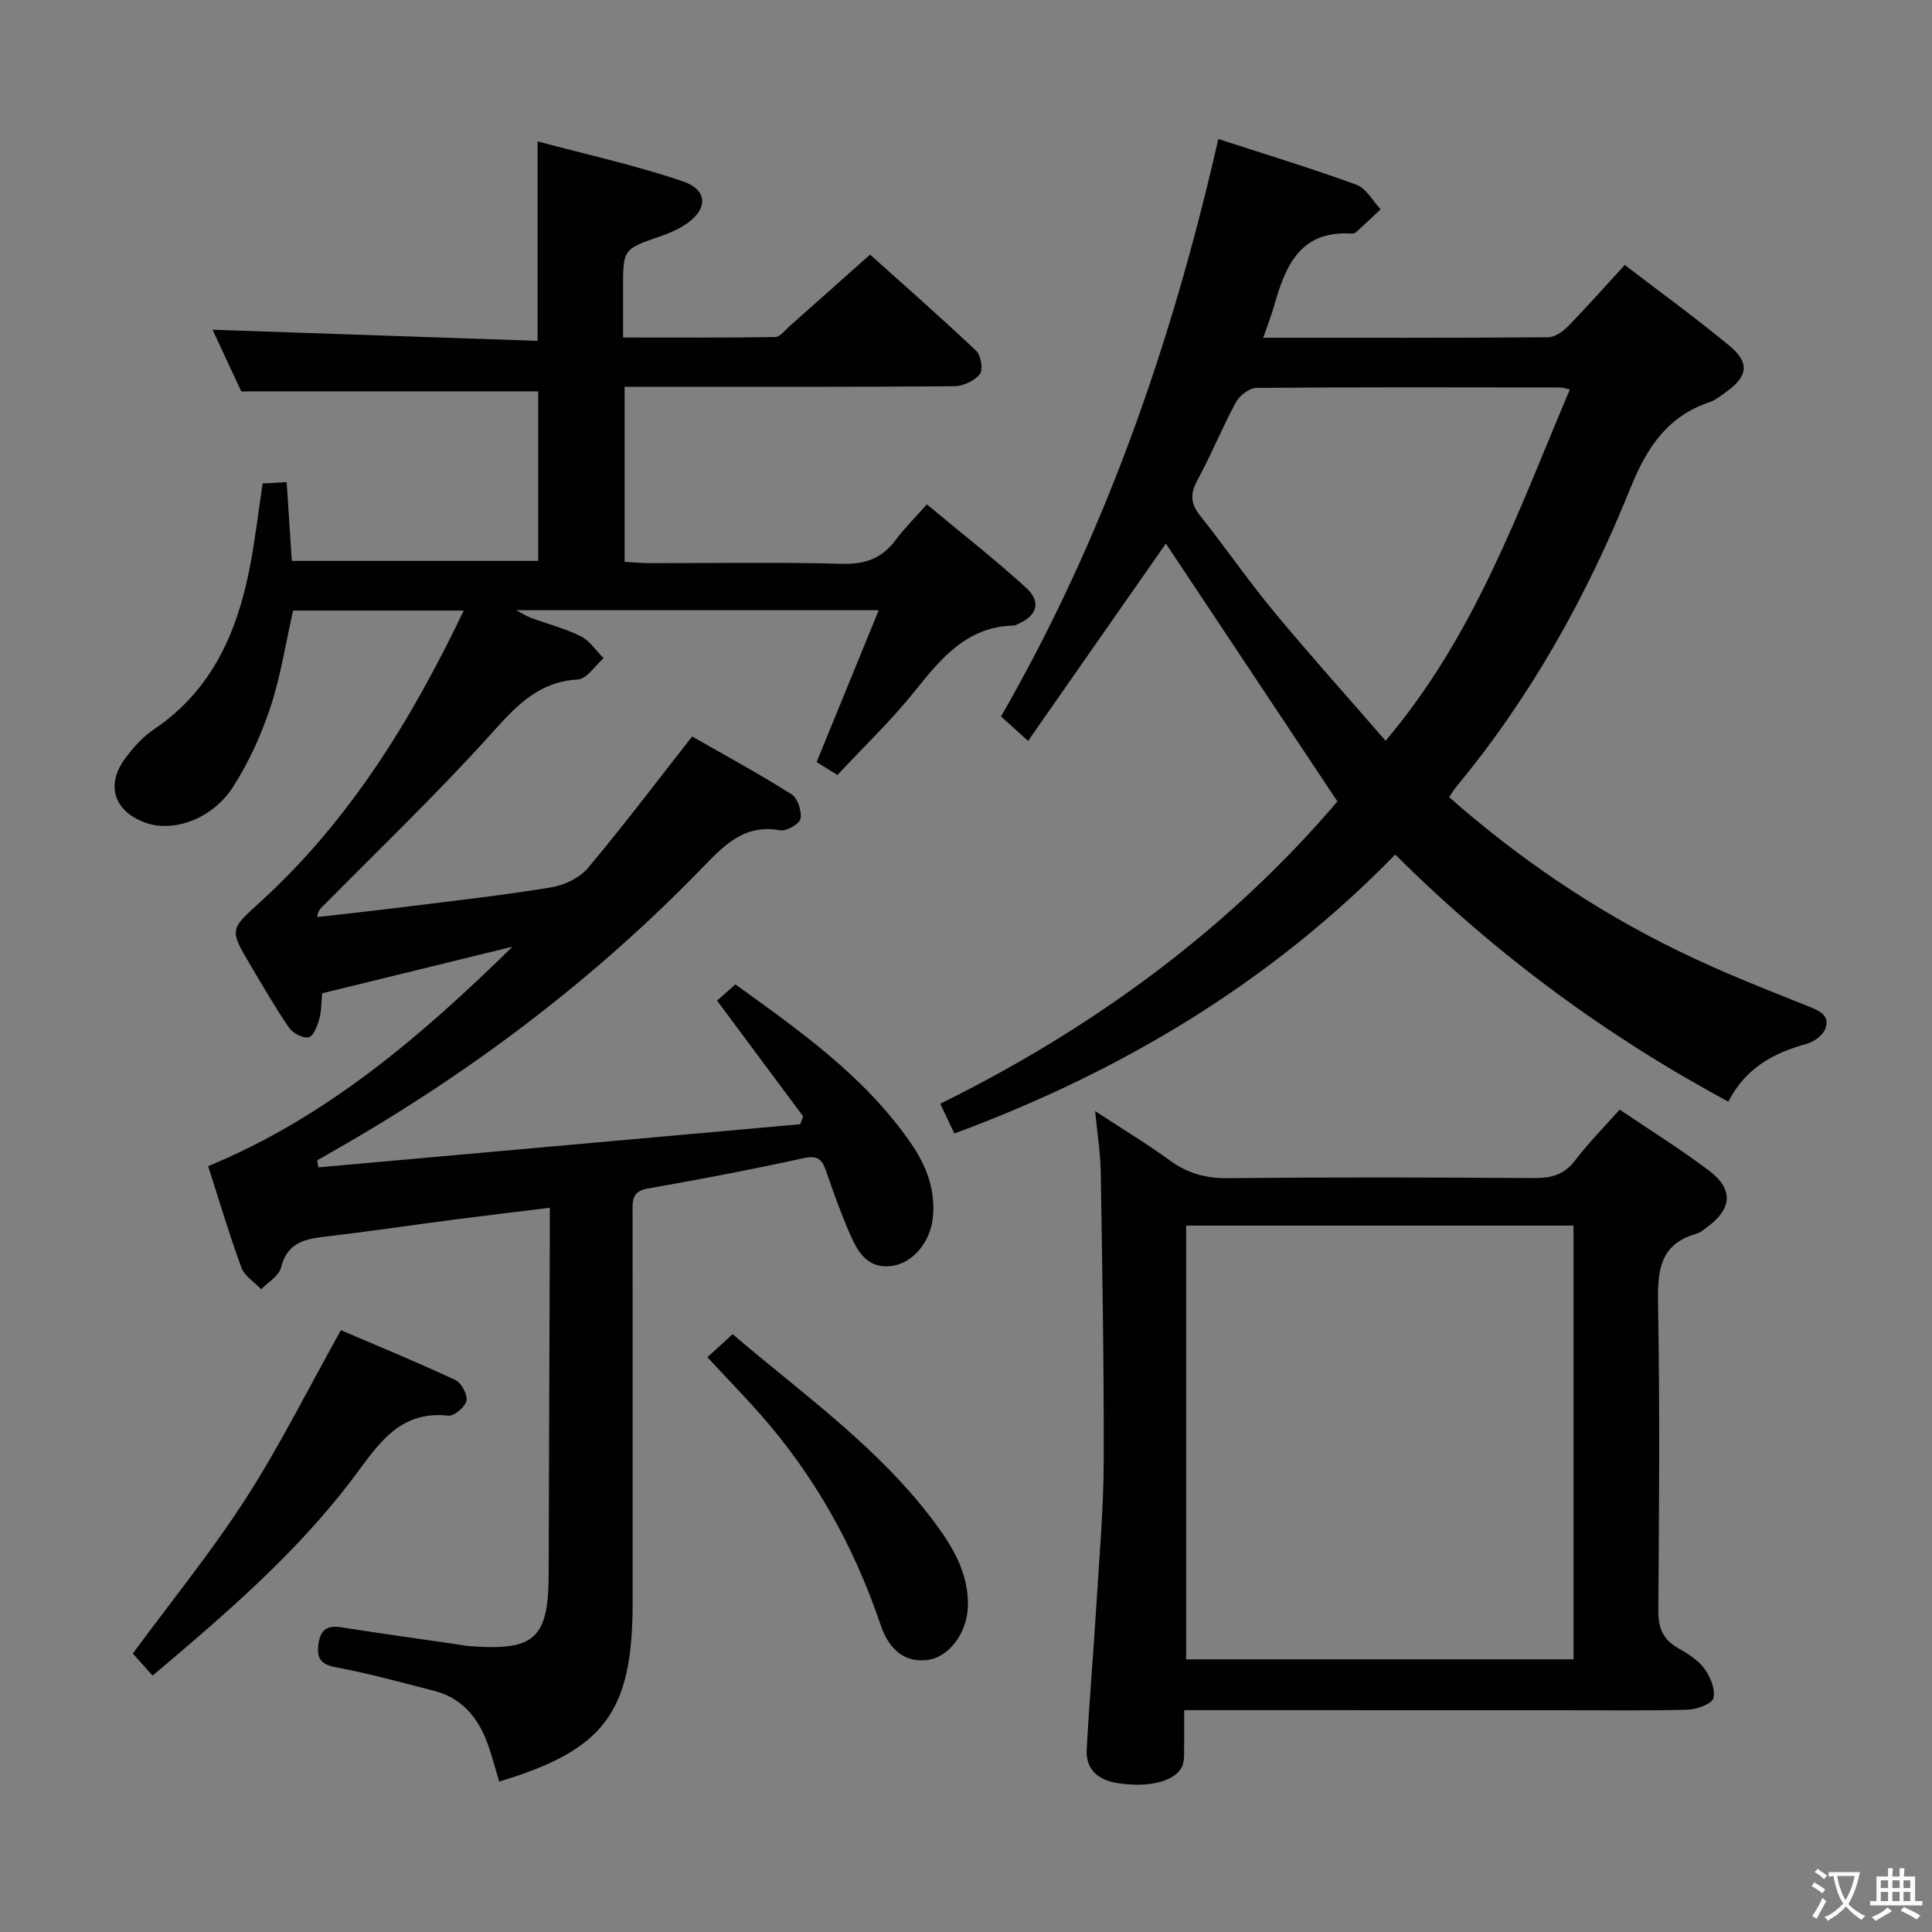 <svg enable-background="new 0 0 400 400" viewBox="0 0 400 400" xmlns="http://www.w3.org/2000/svg"><rect x="0" y="0" width="400" height="400" fill="#808080" stroke="none"/><path d="m377.9 391.2c-.2.3-.4.5-.6.8-.7-.6-1.4-1-2.2-1.5.2-.3.4-.5.5-.8.6.4 1.4.8 2.3 1.5zm-1.8 6.1c-.2-.2-.5-.4-.9-.6.4-.6.8-1.2 1.2-1.9s.7-1.3.9-1.9c.3.3.5.5.8.7-.7 1.3-1.4 2.6-2 3.7zm2.2-9c-.3.3-.5.5-.6.8-.6-.6-1.3-1.1-2-1.5.3-.3.5-.5.6-.7.6.5 1.3.9 2 1.4zm.3.2v-.9h2 4.5c-.3 1.3-.6 2.5-1 3.6s-.9 2.1-1.4 3c.4.5 1 1 1.6 1.4s1.2.8 1.9 1.1c-.3.2-.5.4-.8.8-.4-.3-1-.7-1.6-1.2s-1.2-1.1-1.6-1.6c-.5.6-1.1 1.1-1.7 1.6s-1.4.9-2.1 1.4c-.1-.3-.3-.5-.7-.8.6-.2 1.2-.5 1.9-1s1.4-1.1 2-1.8c-.5-.8-.9-1.6-1.2-2.5s-.6-2-.8-3.2c-.4.1-.7.1-1 .1zm2.5 2.7c.3 1 .7 1.7 1 2.2.3-.5.6-1.1 1-2s.6-1.9.9-3h-3.2-.4c.1.9.3 1.8.7 2.8z" fill="#fbfcfa"/><path d="m396.5 388.5v1.5 3.6h1.5v.9c-.4 0-1 0-1.7 0h-7.9c-.5 0-.9 0-1.2 0v-.9h1.3v-3.5c0-.7 0-1.2 0-1.6h2.4c0-.8 0-1.4 0-1.7h1c0 .3-.1.8-.1 1.7h1.5c0-.8 0-1.4 0-1.7h1c0 .3-.1.9-.1 1.7zm-8.2 9.2c-.2-.3-.5-.5-.8-.8.8-.3 1.4-.6 1.9-.9s1-.7 1.4-1.1c.3.3.6.5.9.8-1.6 1-2.8 1.6-3.4 2zm2.6-6.8v-1.6h-1.5v1.6zm0 2.7v-1.9h-1.5v1.9zm2.4-2.7v-1.6h-1.5v1.6zm0 2.7v-1.9h-1.5v1.9zm.2 2 .7-.8c.4.2.9.5 1.6.8s1.3.7 1.8 1c-.3.3-.5.5-.8.8-.4-.3-1.5-1-3.3-1.8zm2-4.7v-1.6h-1.4v1.6zm0 2.7v-1.9h-1.4v1.9z" fill="#fbfcfa"/><g fill="#010100"><path d="m103.36 368.85c-.95-3.09-1.62-5.83-2.64-8.45-1.97-5.05-5.28-8.89-10.74-10.3-6.75-1.74-13.48-3.61-20.32-4.88-3.29-.61-4.15-1.87-3.71-4.94.43-3.01 1.92-3.81 4.77-3.36 7.71 1.22 15.44 2.29 23.16 3.41 1.15.17 2.3.4 3.46.49 13.47 1 16.23-1.6 16.26-15.12.06-23.16.15-46.32.23-69.48.01-1.81 0-3.62 0-6.16-6.6.81-12.77 1.53-18.92 2.33-9.38 1.22-18.75 2.61-28.14 3.71-4.23.49-7.42 1.59-8.61 6.38-.42 1.72-2.67 2.98-4.09 4.45-1.41-1.5-3.46-2.75-4.11-4.53-2.51-6.84-4.58-13.85-6.87-20.96 24.6-10.14 44.26-27.06 63.02-45.44-13.01 3.18-26.01 6.37-39.41 9.65-.17 1.73-.12 3.59-.59 5.3-.4 1.43-1.22 3.6-2.19 3.81-1.2.25-3.28-.84-4.07-1.98-2.83-4.1-5.31-8.43-7.86-12.72-4.64-7.81-4.38-7.57 2.04-13.45 18.32-16.75 31.08-37.4 41.98-60.2-12.23 0-23.62 0-35.33 0-1.49 6.57-2.53 13.46-4.68 19.98-1.9 5.76-4.49 11.45-7.76 16.54-4.29 6.67-12.32 9.46-18.08 7.42-6.53-2.32-8.37-7.81-4.23-13.35 1.67-2.24 3.64-4.45 5.93-5.99 12.25-8.25 17.43-20.54 20.01-34.34 1-5.37 1.64-10.8 2.5-16.57 1.32-.08 2.73-.16 4.98-.29.36 5.45.7 10.65 1.07 16.32h51.01c0-11.72 0-23.44 0-35.1-20.07 0-40.24 0-61.49 0-1.71-3.68-3.98-8.55-5.93-12.76 22.42.77 44.77 1.53 67.29 2.3 0-14.12 0-27.16 0-41.3 10.16 2.73 20.31 4.95 30.08 8.28 5.4 1.84 5.21 6.02.22 9.13-1.53.96-3.24 1.68-4.96 2.27-7.63 2.65-7.64 2.62-7.64 10.76v10.17c10.64 0 21.06.07 31.48-.1 1.03-.02 2.08-1.44 3.04-2.3 5.37-4.74 10.71-9.51 16.62-14.77 6.55 5.88 14.39 12.76 21.97 19.92 1 .94 1.47 3.95.75 4.84-1.13 1.39-3.47 2.49-5.31 2.5-20.83.17-41.66.11-62.49.11-1.8 0-3.61 0-5.74 0v36.24c1.61.09 3.34.27 5.08.27 13.33.02 26.67-.23 39.99.14 4.82.13 8.25-1.17 11.07-4.96 1.78-2.39 3.92-4.5 6.43-7.35 6.96 5.8 14.01 11.3 20.59 17.31 3.24 2.96 2.17 5.9-2 7.59-.15.06-.3.19-.46.19-9.75.17-15.12 6.71-20.61 13.57-4.87 6.08-10.55 11.5-16.03 17.38-1.69-1.05-3.05-1.9-4.31-2.68 4.25-10.39 8.41-20.56 12.86-31.44-25.66 0-49.94 0-75.08 0 1.45.75 2.27 1.28 3.16 1.61 3.42 1.26 7.01 2.16 10.24 3.78 1.87.93 3.17 2.99 4.72 4.55-1.77 1.54-3.48 4.3-5.34 4.4-8.56.5-13.18 5.98-18.43 11.79-10.81 11.96-22.48 23.14-33.82 34.62-.67.68-1.53 1.16-1.71 2.78 6.47-.75 12.95-1.45 19.42-2.26 9.72-1.22 19.46-2.3 29.11-3.91 2.68-.45 5.8-1.94 7.51-3.97 7.26-8.64 14.07-17.67 21.59-27.25 6.63 3.79 13.74 7.66 20.57 11.96 1.27.8 2.15 3.47 1.88 5.05-.18 1.06-2.87 2.64-4.16 2.41-7.3-1.3-11.41 2.82-16 7.57-22.47 23.25-48.06 42.55-76.12 58.59-1.27.72-2.53 1.46-3.79 2.18.08.48.15.97.23 1.45 33.26-2.98 66.51-5.95 99.77-8.93.2-.54.4-1.08.6-1.63-5.82-7.82-11.63-15.64-17.82-23.96 1.05-.93 2.26-2.01 3.79-3.36 13.45 9.68 26.88 19.13 36.4 32.97 3.19 4.64 5.1 9.67 4.47 15.45-.54 4.96-4.17 9.31-8.48 9.87-5.08.66-7.09-2.96-8.71-6.7-1.85-4.25-3.41-8.63-4.92-13.02-.85-2.46-1.85-3.21-4.72-2.58-10.68 2.35-21.45 4.38-32.22 6.28-3.4.6-3.1 2.74-3.1 5.11.02 26.83.01 53.66.01 80.49.02 22.77-5.77 30.6-27.62 37.17z"/><path d="m252.24 28.78c9.78 3.18 19.29 6.07 28.62 9.48 2.01.74 3.34 3.33 4.99 5.07-1.7 1.59-3.38 3.2-5.11 4.77-.22.2-.63.28-.95.26-10.72-.68-13.69 6.83-16.03 15.07-.58 2.04-1.37 4.02-2.23 6.5 20.02 0 39.49.05 58.96-.1 1.39-.01 3.04-1.14 4.1-2.22 3.95-4.04 7.69-8.28 11.8-12.75 7.32 5.61 14.69 10.94 21.69 16.74 4.25 3.52 3.79 6.37-.73 9.57-1.08.77-2.17 1.67-3.39 2.08-8.74 2.94-13.03 9.45-16.38 17.77-8.99 22.31-20.61 43.21-36.04 61.83-.51.61-.91 1.3-1.52 2.18 14.48 12.76 30.13 23.36 47.22 31.73 8.94 4.38 18.24 8.03 27.49 11.72 2.37.95 4.12 2.02 3.2 4.49-.51 1.36-2.33 2.72-3.82 3.13-6.85 1.87-12.69 4.97-16.28 11.99-25.42-13.7-48.27-30.58-68.96-51.16-25.89 26.55-56.69 44.94-91.28 57.75-.98-2.07-1.82-3.84-2.92-6.16 31.85-15.72 59.85-36.32 82.23-62.59-12.21-18.36-24.05-36.15-35.52-53.39-9.09 13.02-18.66 26.72-28.53 40.86-2.3-2.08-3.75-3.4-5.6-5.07 21.5-37.34 35.42-77.51 44.99-119.55zm34.63 124.58c18.51-21.82 27.48-47.58 38.15-72.72-1.03-.23-1.49-.42-1.95-.42-20.98-.02-41.95-.09-62.93.09-1.46.01-3.5 1.57-4.25 2.96-2.84 5.24-5.07 10.81-7.93 16.04-1.56 2.85-1.54 4.9.53 7.48 5.2 6.49 9.9 13.38 15.2 19.77 7.5 9.05 15.37 17.8 23.18 26.8z"/><path d="m245.17 354.07c0 3.05.03 5.5-.01 7.96-.02 1.16.06 2.41-.33 3.46-1.22 3.26-6.86 4.75-13.53 3.67-3.92-.64-6.54-2.77-6.31-6.95.55-10.12 1.41-20.22 2.03-30.33.6-9.78 1.46-19.57 1.49-29.36.06-19.97-.3-39.94-.61-59.9-.06-3.78-.68-7.55-1.16-12.58 5.71 3.74 10.7 6.76 15.41 10.18 3.66 2.66 7.41 3.76 11.99 3.71 21.15-.22 42.31-.17 63.47-.02 3.61.03 6.28-.72 8.55-3.72 2.7-3.56 5.88-6.76 9.17-10.46 6.31 4.27 12.64 8.19 18.55 12.67 5.09 3.86 4.72 7.92-.47 11.69-.67.49-1.34 1.1-2.11 1.32-7.7 2.13-8.14 7.72-8.02 14.55.38 21.15.22 42.31.06 63.46-.03 3.58.93 5.99 4.04 7.77 2 1.14 4.14 2.46 5.47 4.25 1.25 1.68 2.34 4.3 1.9 6.12-.29 1.19-3.4 2.35-5.28 2.41-8.82.25-17.65.11-26.48.11-25.65-.01-51.3-.01-77.82-.01zm80.61-100.32c-26.99 0-53.55 0-80.2 0v89.8h80.2c0-30 0-59.62 0-89.8z"/><path d="m31.59 346.92c-1.83-2.05-3.26-3.65-4.09-4.58 7.98-10.84 16.28-21.04 23.36-32.03s12.93-22.76 19.72-34.91c7.7 3.3 15.79 6.62 23.69 10.31 1.25.59 2.57 3.03 2.31 4.3-.26 1.28-2.55 3.21-3.76 3.08-10.61-1.15-14.94 6.71-20.1 13.46-11.7 15.32-26.2 27.77-41.13 40.37z"/><path d="m146.45 281c1.75-1.59 3.32-3.02 5.23-4.77 14.55 12.42 30.24 23.44 41.8 38.95 3.8 5.1 7.03 10.51 6.92 17.22-.09 5.53-3.83 10.82-8.61 11.31-5.15.53-8.02-3-9.46-7.27-5.5-16.27-13.69-30.94-25.07-43.81-3.29-3.71-6.77-7.28-10.81-11.63z"/></g></svg>